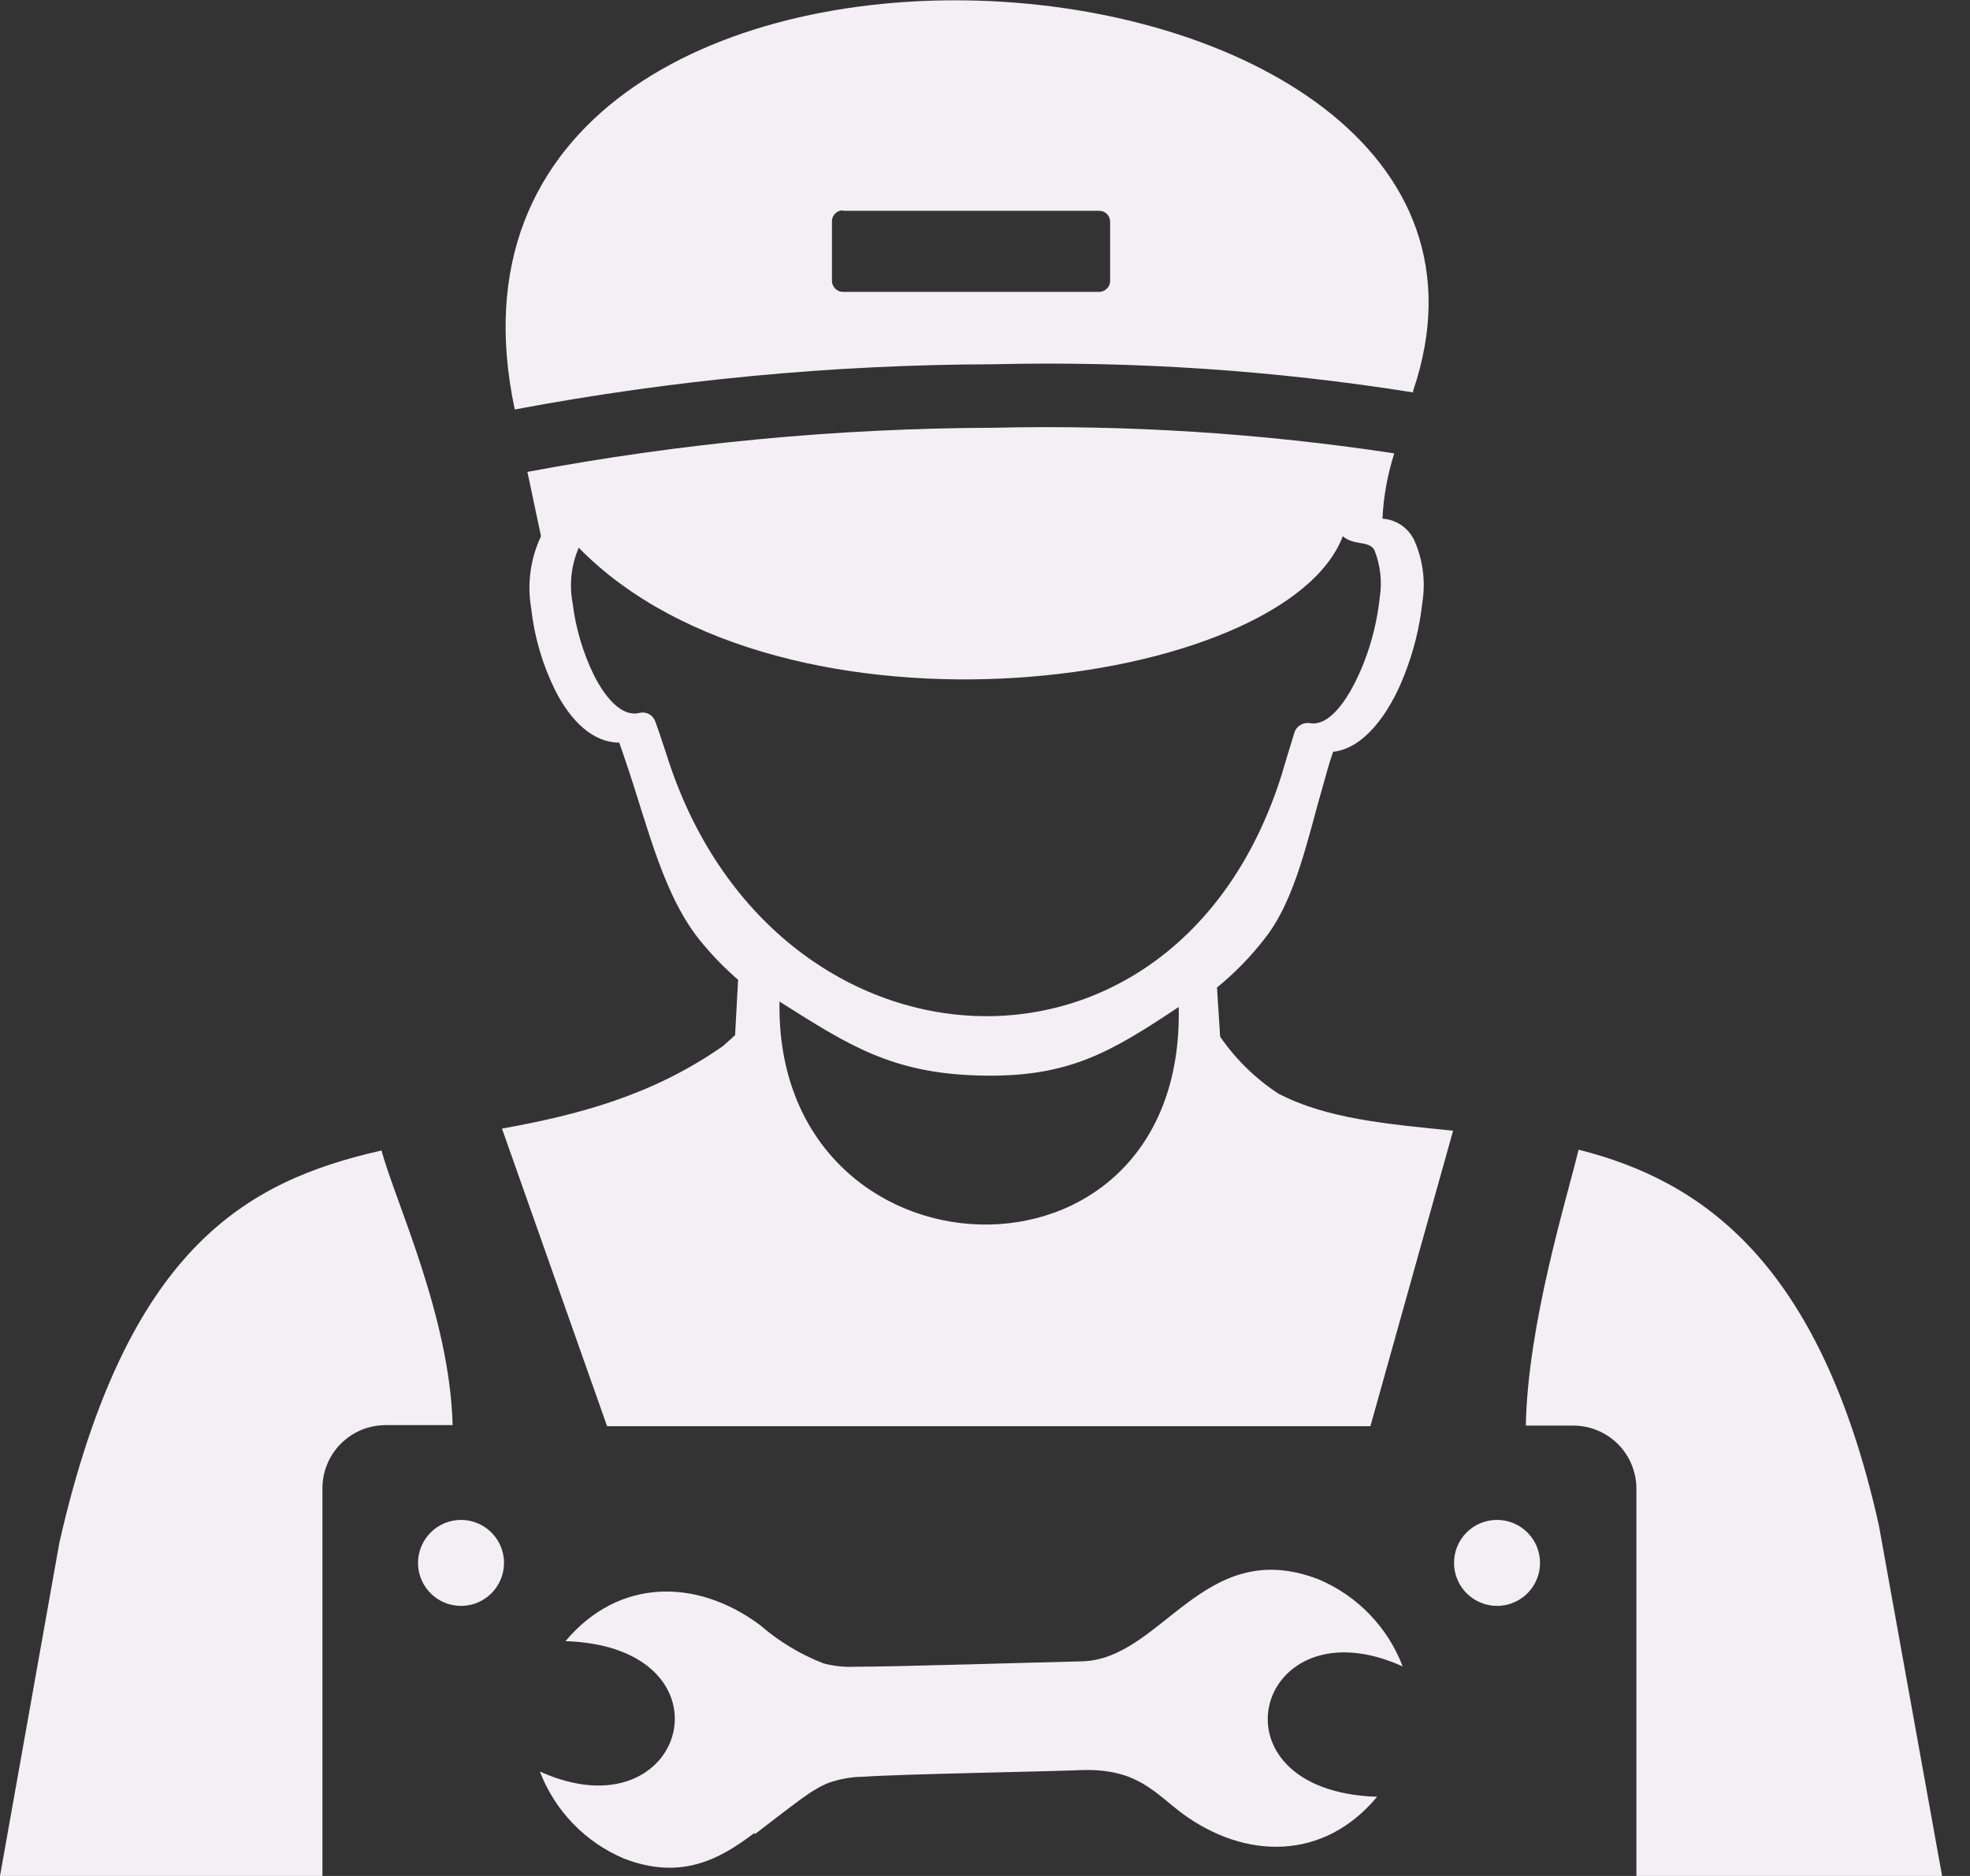 <svg width="42" height="40" viewBox="0 0 42 40" fill="none" xmlns="http://www.w3.org/2000/svg">
<rect x="0" y="0" width="42" height="40" fill="#333333" stroke="none"/>
<g clip-path="url(#clip0_3_73)">
<path fill-rule="evenodd" clip-rule="evenodd" d="M30.127 8.336V8.367C27.164 7.896 24.164 7.695 21.164 7.767C17.745 7.777 14.335 8.1 10.975 8.731C8.319 -3.707 33.615 -1.944 30.127 8.336ZM16.079 39.087C15.342 39.646 14.516 40.098 13.303 39.629C12.894 39.457 12.525 39.203 12.217 38.884C11.909 38.565 11.668 38.187 11.51 37.773C14.644 39.191 15.766 35.114 12.056 34.993C13.188 33.645 14.86 33.645 16.211 34.656C16.61 35.002 17.066 35.277 17.559 35.468C17.778 35.526 18.006 35.55 18.233 35.539C19.095 35.539 22.145 35.444 23.058 35.424C24.78 35.39 25.652 32.728 28.112 33.675C28.521 33.848 28.89 34.101 29.198 34.42C29.506 34.739 29.747 35.117 29.905 35.532C26.771 34.113 25.649 38.191 29.359 38.312C28.227 39.676 26.555 39.66 25.204 38.666C24.615 38.224 24.241 37.709 23.075 37.742C22.263 37.776 19.223 37.827 18.415 37.884C18.162 37.886 17.912 37.929 17.673 38.012C17.306 38.154 16.973 38.44 16.1 39.104L16.079 39.087ZM9.832 32.408C10.014 32.409 10.19 32.463 10.341 32.565C10.491 32.666 10.608 32.809 10.677 32.977C10.746 33.144 10.763 33.328 10.727 33.506C10.692 33.683 10.604 33.846 10.476 33.974C10.348 34.102 10.184 34.189 10.007 34.224C9.829 34.259 9.645 34.241 9.477 34.171C9.31 34.102 9.167 33.984 9.067 33.834C8.966 33.683 8.912 33.506 8.912 33.325C8.912 33.204 8.936 33.085 8.983 32.973C9.029 32.862 9.097 32.761 9.182 32.676C9.268 32.59 9.369 32.523 9.481 32.477C9.592 32.431 9.712 32.408 9.832 32.408ZM31.93 32.408C32.111 32.411 32.286 32.467 32.435 32.569C32.584 32.672 32.7 32.816 32.767 32.983C32.834 33.151 32.85 33.335 32.814 33.512C32.777 33.689 32.688 33.851 32.56 33.978C32.431 34.104 32.268 34.19 32.09 34.225C31.913 34.259 31.729 34.24 31.563 34.17C31.396 34.1 31.254 33.983 31.154 33.833C31.053 33.682 31 33.506 31 33.325C31 33.204 31.023 33.085 31.069 32.974C31.115 32.862 31.182 32.761 31.267 32.676C31.353 32.591 31.454 32.523 31.565 32.477C31.677 32.431 31.796 32.408 31.916 32.408H31.93ZM15.419 22.3C13.883 23.378 12.275 23.779 10.702 24.065L12.943 30.41H29.217L30.98 24.109C29.581 23.968 28.284 23.857 27.253 23.317C26.765 22.997 26.344 22.585 26.013 22.104L25.946 21.056C26.321 20.751 26.66 20.404 26.956 20.022C27.63 19.18 27.89 17.828 28.213 16.727C28.277 16.494 28.341 16.262 28.422 16.029C29.056 15.965 29.612 15.251 29.949 14.371C30.143 13.877 30.27 13.359 30.326 12.831C30.396 12.383 30.334 11.924 30.147 11.51C30.084 11.383 29.989 11.274 29.871 11.194C29.753 11.115 29.616 11.069 29.474 11.059C29.496 10.586 29.581 10.118 29.726 9.667C26.895 9.237 24.031 9.054 21.168 9.121C17.838 9.132 14.517 9.447 11.244 10.062L11.534 11.433C11.308 11.913 11.235 12.45 11.325 12.973C11.392 13.576 11.563 14.163 11.831 14.708C12.168 15.382 12.646 15.834 13.202 15.834C13.256 15.989 13.32 16.171 13.37 16.326C13.825 17.673 14.159 19.153 14.974 20.113C15.206 20.393 15.46 20.654 15.736 20.891L15.672 22.071C15.594 22.145 15.513 22.215 15.429 22.29L15.419 22.3ZM8.121 24.534C5.23 25.191 2.696 26.619 1.267 32.887L0 40H6.874V31.735C6.874 31.377 7.016 31.034 7.269 30.781C7.521 30.529 7.864 30.387 8.222 30.387H9.65C9.59 28.062 8.427 25.622 8.131 24.524L8.121 24.534ZM34.888 40H41.405L40.057 32.523C38.807 26.909 36.287 25.177 33.655 24.514C33.389 25.615 32.574 28.22 32.53 30.397H33.541C33.898 30.397 34.241 30.539 34.494 30.791C34.746 31.044 34.888 31.387 34.888 31.745V40.01V40ZM17.97 4.495H23.435C23.497 4.495 23.556 4.519 23.6 4.563C23.643 4.607 23.668 4.666 23.668 4.727V5.988C23.668 6.05 23.643 6.109 23.6 6.153C23.556 6.197 23.497 6.223 23.435 6.224H17.97C17.908 6.223 17.849 6.197 17.805 6.153C17.762 6.109 17.737 6.05 17.737 5.988V4.717C17.737 4.656 17.762 4.597 17.805 4.553C17.849 4.509 17.908 4.485 17.97 4.485V4.495ZM25.13 21.471C23.668 22.445 22.771 22.98 20.888 22.933C19.004 22.886 18.088 22.283 16.619 21.356C16.511 27.492 25.272 27.856 25.13 21.471ZM27.32 16.534C27.398 16.262 27.489 15.975 27.59 15.642C27.608 15.569 27.653 15.506 27.715 15.465C27.778 15.424 27.853 15.408 27.927 15.419C28.355 15.497 28.783 14.877 29.079 14.125C29.252 13.68 29.365 13.215 29.416 12.74C29.47 12.399 29.43 12.05 29.302 11.729C29.184 11.517 28.867 11.642 28.628 11.433C27.401 14.684 16.713 16.15 12.339 11.679C12.178 12.05 12.133 12.461 12.208 12.858C12.273 13.393 12.427 13.914 12.663 14.398C12.932 14.927 13.283 15.291 13.633 15.2C13.702 15.184 13.774 15.193 13.837 15.226C13.899 15.26 13.946 15.316 13.97 15.382C14.075 15.665 14.139 15.884 14.216 16.107C16.443 23.162 25.056 23.725 27.324 16.521L27.32 16.534Z" fill="#F3EFF5"/>
</g>
<defs>
<clipPath id="clip0_3_73">
<rect width="41.405" height="40" fill="white"/>
</clipPath>
</defs>
</svg>
